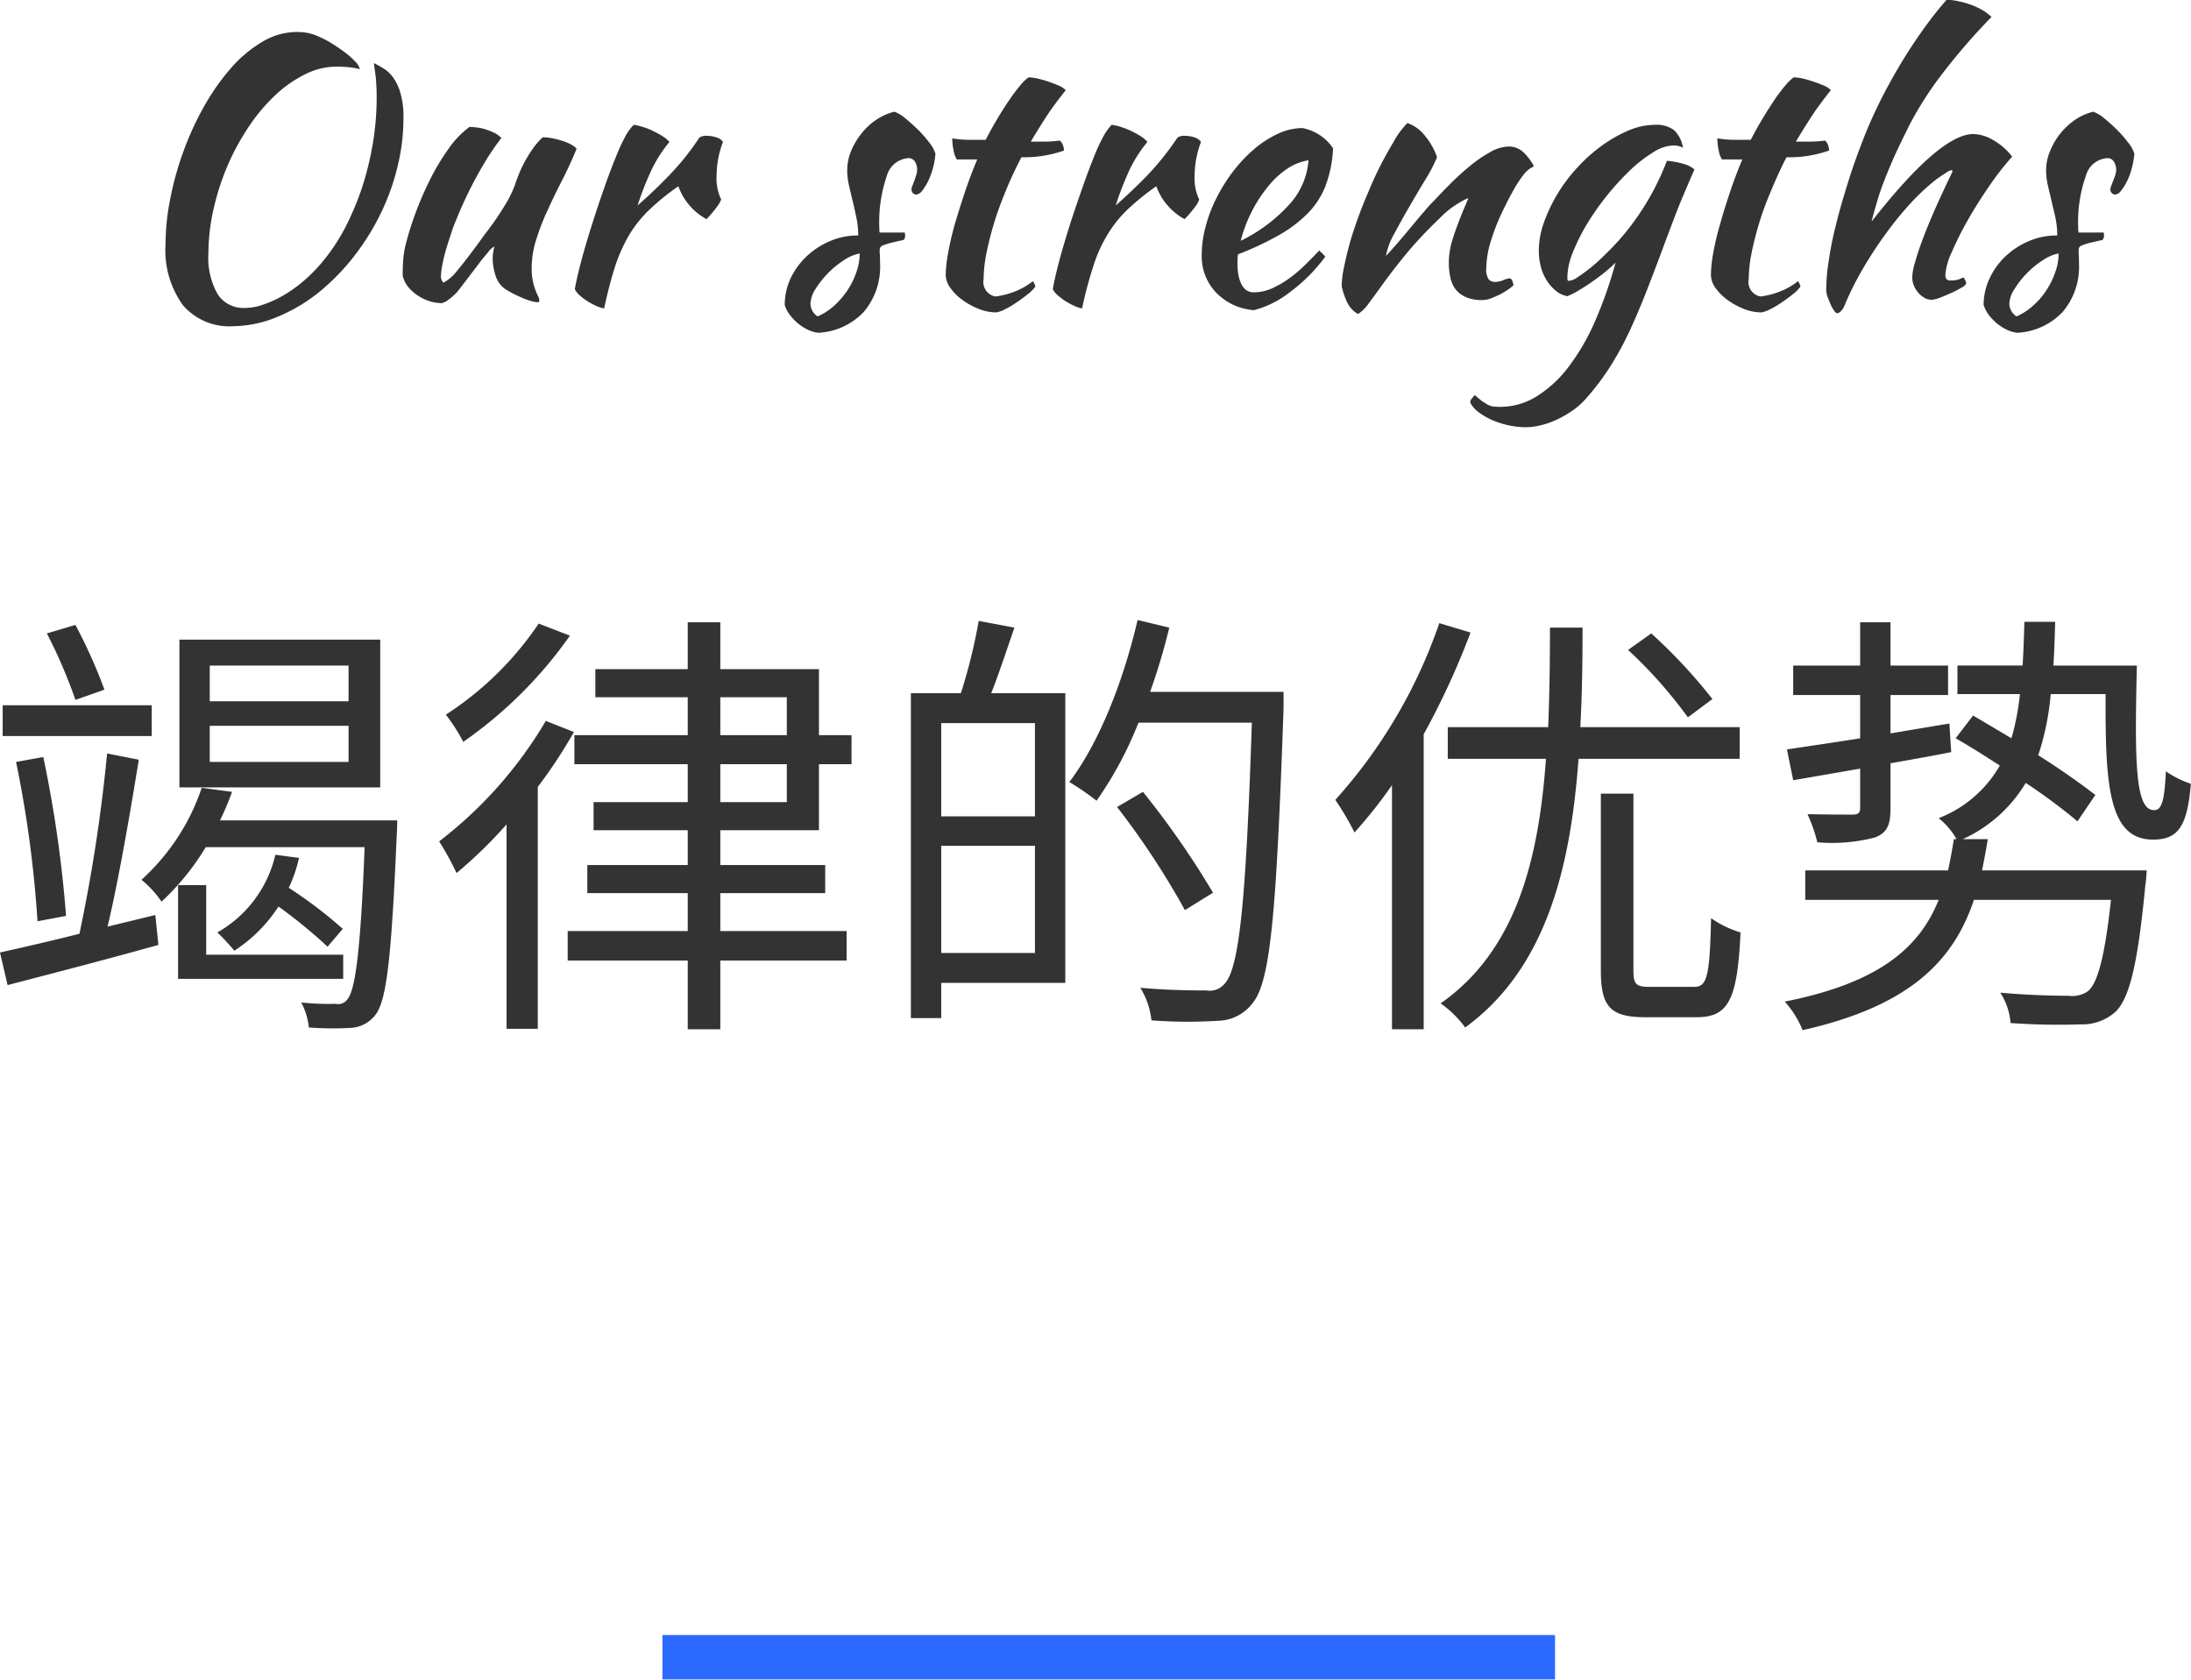<svg id="组_15" data-name="组 15" xmlns="http://www.w3.org/2000/svg" xmlns:xlink="http://www.w3.org/1999/xlink" width="147.28" height="112.91" viewBox="0 0 147.28 112.91">
  <defs>
    <style>
      .cls-1, .cls-2 {
        fill: #333;
        fill-rule: evenodd;
      }

      .cls-1 {
        filter: url(#filter);
      }

      .cls-2 {
        filter: url(#filter-2);
      }

      .cls-3 {
        fill: #2c69ff;
        filter: url(#filter-3);
      }
    </style>
    <filter id="filter" x="2860.59" y="3773.09" width="132.35" height="28.72" filterUnits="userSpaceOnUse">
      <feFlood result="flood" flood-color="#fff"/>
      <feComposite result="composite" operator="in" in2="SourceGraphic"/>
      <feBlend result="blend" in2="SourceGraphic"/>
    </filter>
    <filter id="filter-2" x="2849.47" y="3814.78" width="147.28" height="27.56" filterUnits="userSpaceOnUse">
      <feFlood result="flood" flood-color="#fff"/>
      <feComposite result="composite" operator="in" in2="SourceGraphic"/>
      <feBlend result="blend" in2="SourceGraphic"/>
    </filter>
    <filter id="filter-3" x="44.53" y="109.91" width="60" height="3" filterUnits="userSpaceOnUse">
      <feFlood result="flood" flood-color="#fff"/>
      <feComposite result="composite" operator="in" in2="SourceGraphic"/>
      <feBlend result="blend" in2="SourceGraphic"/>
    </filter>
  </defs>
  <path id="Our_strengths" data-name="Our strengths" class="cls-1" d="M2870.13,3775.3a4.032,4.032,0,0,0-.72-0.06,4.526,4.526,0,0,0-2.29.65,8.6,8.6,0,0,0-2.09,1.74,15.27,15.27,0,0,0-1.79,2.52,20.172,20.172,0,0,0-1.4,3.01,20.611,20.611,0,0,0-.91,3.22,15.568,15.568,0,0,0-.33,3.09,6.309,6.309,0,0,0,1.17,4.14,4.113,4.113,0,0,0,3.37,1.41,8.023,8.023,0,0,0,3.14-.7,11.249,11.249,0,0,0,3.08-1.97,14.758,14.758,0,0,0,2.06-2.23,16.167,16.167,0,0,0,1.67-2.74,15.231,15.231,0,0,0,1.1-3.08,13.551,13.551,0,0,0,.4-3.3,5.552,5.552,0,0,0-.21-1.68,3.251,3.251,0,0,0-.5-1.04,2.132,2.132,0,0,0-.65-0.6,7.108,7.108,0,0,0-.63-0.35c0.01,0.08.03,0.17,0.04,0.29s0.04,0.26.06,0.44a5.538,5.538,0,0,1,.06.67c0.02,0.27.03,0.59,0.03,0.97a19.148,19.148,0,0,1-.25,2.99,20.754,20.754,0,0,1-.72,2.97,19.441,19.441,0,0,1-1.14,2.72,12.829,12.829,0,0,1-1.52,2.29,9.944,9.944,0,0,1-1.24,1.27,9.248,9.248,0,0,1-1.37.99,7.539,7.539,0,0,1-1.37.63,3.693,3.693,0,0,1-1.25.23,2.051,2.051,0,0,1-1.82-.91,4.949,4.949,0,0,1-.63-2.78,13.522,13.522,0,0,1,.34-2.93,16.943,16.943,0,0,1,.92-2.88,16.052,16.052,0,0,1,1.41-2.62,12.141,12.141,0,0,1,1.77-2.13,8.216,8.216,0,0,1,2.03-1.44,4.707,4.707,0,0,1,2.15-.53c0.22,0,.47.01,0.74,0.03a5.618,5.618,0,0,1,.82.14,1.1,1.1,0,0,0-.3-0.5,5.274,5.274,0,0,0-.68-0.61c-0.28-.21-0.57-0.41-0.89-0.61a6.525,6.525,0,0,0-.94-0.49A3.149,3.149,0,0,0,2870.13,3775.3Zm13.84,17.53c0.22,0.11.43,0.21,0.65,0.3a4.726,4.726,0,0,0,.59.21,2,2,0,0,0,.43.07,0.091,0.091,0,0,0,.05-0.03,0.1,0.1,0,0,0,.04-0.07,0.8,0.8,0,0,0-.08-0.29,2.925,2.925,0,0,1-.18-0.42,3.117,3.117,0,0,1-.18-0.62,3.826,3.826,0,0,1-.08-0.88,6.307,6.307,0,0,1,.31-1.92,15.8,15.8,0,0,1,.77-1.98c0.3-.66.63-1.34,0.98-2.02s0.67-1.39.96-2.09a1.216,1.216,0,0,0-.36-0.28,3.249,3.249,0,0,0-.56-0.24,6.95,6.95,0,0,0-.69-0.18,3.249,3.249,0,0,0-.67-0.07,5.036,5.036,0,0,0-.71.83,9.226,9.226,0,0,0-.53.87,8.417,8.417,0,0,0-.38.83c-0.11.27-.19,0.49-0.25,0.69a8.239,8.239,0,0,1-.49,1.05c-0.21.35-.42,0.69-0.64,1.02s-0.44.64-.66,0.93-0.41.54-.56,0.76c-0.66.9-1.17,1.56-1.54,2a2.872,2.872,0,0,1-.91.79,0.484,0.484,0,0,1-.11-0.15,0.53,0.53,0,0,1-.06-0.28,4.6,4.6,0,0,1,.11-0.84,10.652,10.652,0,0,1,.27-1.08c0.11-.37.23-0.72,0.34-1.06a7.8,7.8,0,0,1,.29-0.77,27.425,27.425,0,0,1,1.95-3.93,17.185,17.185,0,0,1,1.1-1.61,1.482,1.482,0,0,0-.47-0.35,5.829,5.829,0,0,0-.58-0.23,3.122,3.122,0,0,0-.59-0.13c-0.19-.02-0.36-0.04-0.5-0.04a6.3,6.3,0,0,0-1.45,1.53,15.35,15.35,0,0,0-1.24,2.09,22.272,22.272,0,0,0-.97,2.26,20.264,20.264,0,0,0-.64,2.07,5.766,5.766,0,0,0-.15.93c-0.03.29-.04,0.66-0.04,1.11a1.783,1.783,0,0,0,.37.77,2.762,2.762,0,0,0,.65.58,3.381,3.381,0,0,0,.79.38,2.97,2.97,0,0,0,.81.13,1.181,1.181,0,0,0,.44-0.22,4.306,4.306,0,0,0,.59-0.52c0.13-.16.32-0.41,0.58-0.75s0.51-.67.78-1.02a11.544,11.544,0,0,1,.73-0.91,1.079,1.079,0,0,1,.43-0.39,2.769,2.769,0,0,0-.12.87,3.6,3.6,0,0,0,.16.98,1.756,1.756,0,0,0,.61.96A5.155,5.155,0,0,0,2883.97,3792.83Zm4.45,0.1a4.768,4.768,0,0,0,.54.41,5.826,5.826,0,0,0,.6.32,1.883,1.883,0,0,0,.52.16c0.24-1.11.49-2.06,0.75-2.86a10.665,10.665,0,0,1,.96-2.12,8.143,8.143,0,0,1,1.36-1.68,16.522,16.522,0,0,1,1.92-1.55,4.056,4.056,0,0,0,1.89,2.21,6.881,6.881,0,0,0,.66-0.77,2.05,2.05,0,0,0,.33-0.55,3.193,3.193,0,0,1-.31-1.59,6.429,6.429,0,0,1,.43-2.28,0.793,0.793,0,0,0-.43-0.3,2.063,2.063,0,0,0-.65-0.11,0.83,0.83,0,0,0-.51.12,16.978,16.978,0,0,1-1.86,2.36c-0.66.7-1.42,1.44-2.29,2.2a19.691,19.691,0,0,1,1-2.52,9.1,9.1,0,0,1,1.14-1.75,2.174,2.174,0,0,0-.41-0.35,5.578,5.578,0,0,0-.6-0.34,4.3,4.3,0,0,0-.7-0.29,3.85,3.85,0,0,0-.69-0.17,3.368,3.368,0,0,0-.53.71,12.088,12.088,0,0,0-.55,1.16c-0.29.69-.59,1.47-0.89,2.33s-0.59,1.72-.86,2.58-0.51,1.66-.71,2.42-0.34,1.38-.42,1.84A1.161,1.161,0,0,0,2888.42,3792.93Zm23.52-10.25a7.7,7.7,0,0,0-.77-0.88q-0.435-.42-0.87-0.78a2.487,2.487,0,0,0-.71-0.42,3.768,3.768,0,0,0-1.2.53,4.473,4.473,0,0,0-1.01.93,5.034,5.034,0,0,0-.7,1.18,3.494,3.494,0,0,0-.26,1.29,4.591,4.591,0,0,0,.12,1.03c0.08,0.34.16,0.7,0.25,1.06s0.17,0.73.25,1.12a5.761,5.761,0,0,1,.12,1.18,4.693,4.693,0,0,0-1.95.4,5.321,5.321,0,0,0-1.56,1.04,5.071,5.071,0,0,0-1.05,1.47,4.287,4.287,0,0,0-.38,1.76,2.079,2.079,0,0,0,.34.66,3.448,3.448,0,0,0,.56.59,3.525,3.525,0,0,0,.68.43,2.16,2.16,0,0,0,.7.19,4.519,4.519,0,0,0,3.04-1.41,4.71,4.71,0,0,0,1.09-3.23c0-.19-0.01-0.35-0.01-0.48s-0.02-.25-0.02-0.38a0.68,0.68,0,0,1,.04-0.23,0.335,0.335,0,0,1,.2-0.15,4.3,4.3,0,0,1,.5-0.16c0.21-.05.5-0.12,0.87-0.2a0.414,0.414,0,0,0,.1-0.31,0.382,0.382,0,0,0-.03-0.19h-1.68a1.4,1.4,0,0,1-.02-0.29,9.527,9.527,0,0,1,.5-3.51,1.621,1.621,0,0,1,1.47-1.2,0.506,0.506,0,0,1,.42.23,1.007,1.007,0,0,1,.15.57,1.158,1.158,0,0,1-.06.33c-0.04.13-.08,0.26-0.13,0.39s-0.09.24-.13,0.34a0.767,0.767,0,0,0-.06.23,0.345,0.345,0,0,0,.31.36,0.582,0.582,0,0,0,.41-0.26,3.963,3.963,0,0,0,.41-0.66,5.151,5.151,0,0,0,.32-0.89,4.718,4.718,0,0,0,.16-0.95A2.431,2.431,0,0,0,2911.94,3782.68Zm-7.99,10.81a1.961,1.961,0,0,1,.33-0.96,6.791,6.791,0,0,1,.84-1.07,6.311,6.311,0,0,1,1.08-.88,2.826,2.826,0,0,1,1.06-.45,3.834,3.834,0,0,1-.23,1.27,5.226,5.226,0,0,1-.61,1.23,5.546,5.546,0,0,1-.9,1.03,4.036,4.036,0,0,1-1.09.7,1.035,1.035,0,0,1-.48-0.87h0Zm11.21-9.68c-0.31.73-.59,1.48-0.84,2.23s-0.48,1.48-.68,2.17a18.952,18.952,0,0,0-.44,1.91,8.95,8.95,0,0,0-.16,1.45,1.537,1.537,0,0,0,.32.88,3.371,3.371,0,0,0,.8.8,4.988,4.988,0,0,0,1.09.6,3.21,3.21,0,0,0,1.2.24,2.075,2.075,0,0,0,.58-0.21,6.811,6.811,0,0,0,.79-0.47c0.27-.18.52-0.37,0.76-0.56a2.49,2.49,0,0,0,.49-0.5,1.109,1.109,0,0,0-.17-0.36,4.507,4.507,0,0,1-1.15.67,5.218,5.218,0,0,1-1.37.36,0.985,0.985,0,0,1-.79-1.17,9.106,9.106,0,0,1,.18-1.69c0.12-.62.29-1.29,0.5-2s0.48-1.44.79-2.2,0.67-1.53,1.07-2.3a8.061,8.061,0,0,0,2.86-.45,1.156,1.156,0,0,0-.07-0.37,0.927,0.927,0,0,0-.2-0.3,8.236,8.236,0,0,1-.99.07h-0.97c0.4-.67.77-1.26,1.11-1.78s0.76-1.07,1.24-1.68a1.5,1.5,0,0,0-.43-0.29c-0.21-.09-0.44-0.18-0.7-0.27s-0.51-.16-0.76-0.22a3.193,3.193,0,0,0-.61-0.08,2.674,2.674,0,0,0-.54.52,11.829,11.829,0,0,0-.74.98c-0.27.39-.54,0.82-0.82,1.29s-0.54.93-.78,1.41h-1.05a7.109,7.109,0,0,1-1.2-.1,4.43,4.43,0,0,0,.09.81,1.667,1.667,0,0,0,.22.61h1.37Zm5.4,9.12a4.768,4.768,0,0,0,.54.41,5.826,5.826,0,0,0,.6.32,1.936,1.936,0,0,0,.51.16,26.75,26.75,0,0,1,.76-2.86,9.639,9.639,0,0,1,.96-2.12,8.1,8.1,0,0,1,1.35-1.68,16.522,16.522,0,0,1,1.92-1.55,3.882,3.882,0,0,0,.75,1.28,3.928,3.928,0,0,0,1.15.93,6.881,6.881,0,0,0,.66-0.77,1.687,1.687,0,0,0,.32-0.55,3.307,3.307,0,0,1-.31-1.59,6.658,6.658,0,0,1,.43-2.28,0.757,0.757,0,0,0-.43-0.3,2.016,2.016,0,0,0-.65-0.11,0.8,0.8,0,0,0-.5.12,18.617,18.617,0,0,1-1.86,2.36c-0.66.7-1.43,1.44-2.29,2.2a19.823,19.823,0,0,1,.99-2.52,9.1,9.1,0,0,1,1.14-1.75,2.076,2.076,0,0,0-.4-0.35,5.578,5.578,0,0,0-.6-0.34,4.7,4.7,0,0,0-.7-0.29,3.748,3.748,0,0,0-.7-0.17,3.344,3.344,0,0,0-.52.71,11.782,11.782,0,0,0-.56,1.16c-0.28.69-.58,1.47-0.88,2.33s-0.6,1.72-.87,2.58-0.51,1.66-.71,2.42-0.34,1.38-.42,1.84A1.209,1.209,0,0,0,2920.56,3792.93Zm16.46-11.23a3.906,3.906,0,0,0-1.6.36,6.962,6.962,0,0,0-1.56.98,9.8,9.8,0,0,0-1.41,1.46,10.9,10.9,0,0,0-1.15,1.79,9.473,9.473,0,0,0-.77,1.97,7.42,7.42,0,0,0-.28,2,3.522,3.522,0,0,0,.93,2.46,3.94,3.94,0,0,0,2.58,1.22,6.677,6.677,0,0,0,2.43-1.22,11.377,11.377,0,0,0,2.37-2.38,5.276,5.276,0,0,0-.41-0.41c-0.26.27-.55,0.57-0.88,0.9a10.07,10.07,0,0,1-1.05.91,6.924,6.924,0,0,1-1.19.71,3.052,3.052,0,0,1-1.27.29,0.855,0.855,0,0,1-.56-0.18,1.246,1.246,0,0,1-.33-0.47,2.427,2.427,0,0,1-.17-0.63,4.847,4.847,0,0,1-.05-0.64c0-.12.01-0.22,0.01-0.33s0.02-.2.02-0.3a19.911,19.911,0,0,0,2.68-1.25,8.828,8.828,0,0,0,1.96-1.45,5.509,5.509,0,0,0,1.24-1.87,8.334,8.334,0,0,0,.52-2.56,3.193,3.193,0,0,0-2.06-1.36h0Zm-0.96,5.22a10.816,10.816,0,0,1-3.19,2.36,9.545,9.545,0,0,1,1.91-3.74,5.6,5.6,0,0,1,1.3-1.16,3.677,3.677,0,0,1,1.35-.52A4.959,4.959,0,0,1,2936.06,3786.92Zm7.07-4.26a24.384,24.384,0,0,0-1.67,3.31c-0.27.62-.52,1.25-0.74,1.87s-0.42,1.22-.57,1.79-0.27,1.08-.36,1.55a6.1,6.1,0,0,0-.13,1.15,5.184,5.184,0,0,0,.36,1.07,1.789,1.789,0,0,0,.74.8,2.678,2.678,0,0,0,.69-0.68c0.26-.35.57-0.77,0.92-1.26,0.63-.87,1.24-1.65,1.84-2.36a28.277,28.277,0,0,1,2.03-2.13,5.733,5.733,0,0,1,1.29-1.03,4.465,4.465,0,0,1,.65-0.34c-0.27.64-.5,1.19-0.67,1.64s-0.31.85-.41,1.18a5.163,5.163,0,0,0-.19.85,5.418,5.418,0,0,0-.05.65,4.647,4.647,0,0,0,.1,1,2,2,0,0,0,.34.8,1.848,1.848,0,0,0,.7.54,2.709,2.709,0,0,0,1.14.2,1.6,1.6,0,0,0,.49-0.09c0.19-.07.37-0.15,0.57-0.24s0.37-.2.55-0.31a4.771,4.771,0,0,0,.45-0.34,0.831,0.831,0,0,0-.06-0.28,0.364,0.364,0,0,0-.15-0.2,1.3,1.3,0,0,0-.46.12,1.4,1.4,0,0,1-.55.12,0.572,0.572,0,0,1-.44-0.17,1.2,1.2,0,0,1-.16-0.77,6.233,6.233,0,0,1,.26-1.65,14.216,14.216,0,0,1,.66-1.79c0.27-.58.54-1.13,0.82-1.63a8.617,8.617,0,0,1,.76-1.19,1.935,1.935,0,0,1,.51-0.47,0.276,0.276,0,0,0,.18-0.13,3.749,3.749,0,0,0-.66-0.88,1.418,1.418,0,0,0-1.04-.42,2.63,2.63,0,0,0-1.27.4,8.585,8.585,0,0,0-1.38.96,16.64,16.64,0,0,0-1.31,1.2c-0.42.42-.78,0.8-1.08,1.12a7.7,7.7,0,0,0-.6.66c-0.26.29-.53,0.62-0.83,0.98s-0.6.72-.91,1.08-0.6.68-.85,0.95a4.434,4.434,0,0,1,.51-1.41c0.3-.56.63-1.16,1-1.8s0.73-1.25,1.1-1.86a10.957,10.957,0,0,0,.82-1.56,4.555,4.555,0,0,0-.82-1.45,2.578,2.578,0,0,0-1.17-.85A5.4,5.4,0,0,0,2943.13,3782.66Zm5.72,18.13a4.853,4.853,0,0,0,.9.53,6.381,6.381,0,0,0,1.12.36,5.988,5.988,0,0,0,1.17.13,4.185,4.185,0,0,0,.95-0.12,5.769,5.769,0,0,0,1.06-.36,6.84,6.84,0,0,0,1.05-.59,4.786,4.786,0,0,0,.93-0.8,17.377,17.377,0,0,0,1.55-2.01,20.941,20.941,0,0,0,1.27-2.25c0.39-.81.77-1.69,1.15-2.64s0.78-2.01,1.21-3.16c0.24-.66.53-1.41,0.85-2.26s0.77-1.89,1.31-3.14a1.805,1.805,0,0,0-.69-0.36,5.317,5.317,0,0,0-1.16-.22,17.475,17.475,0,0,1-3.24,5.36q-0.45.495-.96,0.99a12.239,12.239,0,0,1-.97.87c-0.31.24-.59,0.45-0.84,0.61a1.206,1.206,0,0,1-.59.24,0.075,0.075,0,0,1-.07-0.04,0.639,0.639,0,0,1-.02-0.2,4.534,4.534,0,0,1,.37-1.68,13.221,13.221,0,0,1,.96-1.92,18.124,18.124,0,0,1,2.9-3.61,9.144,9.144,0,0,1,1.54-1.19,2.616,2.616,0,0,1,1.33-.46,1.329,1.329,0,0,1,.67.15,2.06,2.06,0,0,0-.61-1.19,1.952,1.952,0,0,0-1.26-.35,4.561,4.561,0,0,0-1.76.37,9.1,9.1,0,0,0-1.78,1,10.663,10.663,0,0,0-1.65,1.46,10.979,10.979,0,0,0-1.36,1.79,10.605,10.605,0,0,0-.92,1.93,5.583,5.583,0,0,0-.35,1.92,4.224,4.224,0,0,0,.14,1.09,3.281,3.281,0,0,0,.41.93,2.874,2.874,0,0,0,.61.68,1.648,1.648,0,0,0,.76.35,5.3,5.3,0,0,0,.75-0.38c0.3-.18.6-0.37,0.9-0.58s0.6-.43.88-0.66a7.99,7.99,0,0,0,.71-0.64,28.39,28.39,0,0,1-1.44,4.08,14.8,14.8,0,0,1-1.81,3.05,7.979,7.979,0,0,1-2.13,1.91,4.613,4.613,0,0,1-2.37.66c-0.18,0-.33-0.01-0.46-0.02a1.234,1.234,0,0,1-.37-0.12q-0.18-.105-0.39-0.24c-0.13-.1-0.3-0.24-0.49-0.41a2.253,2.253,0,0,0-.21.24,0.388,0.388,0,0,0-.1.26A1.9,1.9,0,0,0,2948.85,3800.79Zm17.74-16.98c-0.31.73-.59,1.48-0.84,2.23s-0.48,1.48-.67,2.17a19.148,19.148,0,0,0-.45,1.91,8.785,8.785,0,0,0-.15,1.45,1.521,1.521,0,0,0,.31.88,3.568,3.568,0,0,0,.8.8,4.988,4.988,0,0,0,1.09.6,3.21,3.21,0,0,0,1.2.24,2.075,2.075,0,0,0,.58-0.21,6.066,6.066,0,0,0,.79-0.47,9.35,9.35,0,0,0,.76-0.56,2.49,2.49,0,0,0,.49-0.5,1.109,1.109,0,0,0-.17-0.36,4.342,4.342,0,0,1-1.15.67,5.218,5.218,0,0,1-1.37.36,0.985,0.985,0,0,1-.79-1.17,9.106,9.106,0,0,1,.18-1.69c0.12-.62.29-1.29,0.5-2s0.48-1.44.8-2.2,0.66-1.53,1.06-2.3a8.023,8.023,0,0,0,2.86-.45,0.937,0.937,0,0,0-.07-0.37,0.907,0.907,0,0,0-.19-0.3,8.551,8.551,0,0,1-1,.07h-0.97c0.4-.67.77-1.26,1.11-1.78s0.76-1.07,1.24-1.68a1.368,1.368,0,0,0-.43-0.29c-0.21-.09-0.44-0.18-0.7-0.27s-0.51-.16-0.75-0.22a3.384,3.384,0,0,0-.62-0.08,3.338,3.338,0,0,0-.54.52,11.829,11.829,0,0,0-.74.98c-0.26.39-.54,0.82-0.82,1.29s-0.54.93-.78,1.41h-1.05a7.109,7.109,0,0,1-1.2-.1,4.43,4.43,0,0,0,.09.81,1.667,1.667,0,0,0,.22.61h1.37Zm5.73,9.24c0.07,0.17.14,0.35,0.21,0.51a1.657,1.657,0,0,0,.24.42,0.332,0.332,0,0,0,.2.17,0.383,0.383,0,0,0,.24-0.14,1.041,1.041,0,0,0,.22-0.31,20.656,20.656,0,0,1,1.26-2.54,27.139,27.139,0,0,1,1.56-2.38,22.809,22.809,0,0,1,1.7-2.08,14.738,14.738,0,0,1,1.74-1.6c0.18-.12.37-0.25,0.57-0.38a1.087,1.087,0,0,1,.37-0.19,0.08,0.08,0,0,1,.09.09q-0.57,1.185-1.08,2.31c-0.33.75-.62,1.44-0.86,2.07s-0.43,1.19-.56,1.66a4.148,4.148,0,0,0-.21,1.07,1.5,1.5,0,0,0,.11.55,1.663,1.663,0,0,0,.29.48,1.568,1.568,0,0,0,.42.35,0.964,0.964,0,0,0,.48.13,1.9,1.9,0,0,0,.57-0.14q0.39-.15.78-0.33a5.437,5.437,0,0,0,.69-0.36,0.561,0.561,0,0,0,.29-0.27,0.266,0.266,0,0,0-.03-0.12,1.144,1.144,0,0,0-.14-0.27,1.012,1.012,0,0,0-.27.1,1.477,1.477,0,0,1-.57.09,0.384,0.384,0,0,1-.31-0.08,0.5,0.5,0,0,1-.08-0.32,4.332,4.332,0,0,1,.42-1.48,21.684,21.684,0,0,1,1.08-2.16c0.44-.78.93-1.55,1.46-2.32a18.4,18.4,0,0,1,1.53-1.96,4.293,4.293,0,0,0-1.27-1.11,2.782,2.782,0,0,0-1.34-.41q-2.235,0-6.84,5.88c0.14-.57.3-1.12,0.46-1.64s0.36-1.04.57-1.56,0.43-1.04.68-1.57,0.53-1.1.83-1.71a23.628,23.628,0,0,1,2.28-3.54,41.894,41.894,0,0,1,3.24-3.73,3.025,3.025,0,0,0-.56-0.43,4.566,4.566,0,0,0-.77-0.37,5.108,5.108,0,0,0-.87-0.25,3.524,3.524,0,0,0-.82-0.1,23.829,23.829,0,0,0-1.62,2.06c-0.54.76-1.06,1.55-1.55,2.38s-0.96,1.68-1.38,2.54-0.8,1.72-1.12,2.57c-0.37.95-.7,1.89-0.99,2.83s-0.56,1.85-.77,2.72a23.246,23.246,0,0,0-.49,2.43,12.788,12.788,0,0,0-.17,1.98A1.481,1.481,0,0,0,2972.32,3793.05Zm20.21-10.37a7.7,7.7,0,0,0-.77-0.88c-0.28-.28-0.58-0.54-0.87-0.78a2.36,2.36,0,0,0-.71-0.42,3.768,3.768,0,0,0-1.2.53,4.622,4.622,0,0,0-1.7,2.11,3.318,3.318,0,0,0-.27,1.29,4.591,4.591,0,0,0,.12,1.03c0.08,0.34.17,0.7,0.25,1.06s0.18,0.73.26,1.12a5.761,5.761,0,0,1,.12,1.18,4.707,4.707,0,0,0-1.96.4,5.321,5.321,0,0,0-1.56,1.04,4.858,4.858,0,0,0-1.04,1.47,4.143,4.143,0,0,0-.39,1.76,2.308,2.308,0,0,0,.34.66,3.885,3.885,0,0,0,.56.59,3.594,3.594,0,0,0,.69.43,2.107,2.107,0,0,0,.69.19,4.519,4.519,0,0,0,3.04-1.41,4.662,4.662,0,0,0,1.09-3.23c0-.19,0-0.35-0.01-0.48s-0.01-.25-0.01-0.38a0.712,0.712,0,0,1,.03-0.23,0.365,0.365,0,0,1,.21-0.15,3.511,3.511,0,0,1,.49-0.16c0.21-.05.51-0.12,0.87-0.2a0.414,0.414,0,0,0,.1-0.31,0.657,0.657,0,0,0-.02-0.19h-1.68a0.806,0.806,0,0,1-.03-0.29,9.287,9.287,0,0,1,.51-3.51,1.6,1.6,0,0,1,1.46-1.2,0.482,0.482,0,0,1,.42.23,1.009,1.009,0,0,1,.16.57,1.158,1.158,0,0,1-.06.33c-0.04.13-.09,0.26-0.14,0.39s-0.09.24-.13,0.34a0.767,0.767,0,0,0-.06.23,0.345,0.345,0,0,0,.31.36,0.582,0.582,0,0,0,.41-0.26,3.4,3.4,0,0,0,.41-0.66,4.435,4.435,0,0,0,.32-0.89,4.718,4.718,0,0,0,.16-0.95A2.226,2.226,0,0,0,2992.53,3782.68Zm-7.99,10.81a1.891,1.891,0,0,1,.34-0.96,5.793,5.793,0,0,1,.84-1.07,5.626,5.626,0,0,1,1.08-.88,2.725,2.725,0,0,1,1.05-.45,3.6,3.6,0,0,1-.23,1.27,5.226,5.226,0,0,1-.61,1.23,4.9,4.9,0,0,1-.9,1.03,4.036,4.036,0,0,1-1.09.7,1.035,1.035,0,0,1-.48-0.87h0Z" transform="translate(-2849.47 -3773.09)"/>
  <path id="竭律的优势" class="cls-2" d="M2872.9,3820.23h-9.33v-2.4h9.33v2.4Zm0,4.08h-9.33v-2.43h9.33v2.43Zm2.13-8.22h-13.5v9.93h13.5v-9.93Zm-18.54,3.36a34.646,34.646,0,0,0-1.95-4.35l-1.92.57a33.953,33.953,0,0,1,1.92,4.47Zm3.18,1.05h-10.02v2.07h10.02v-2.07Zm-5.76,14.16a82.408,82.408,0,0,0-1.53-10.68l-1.83.33a77.082,77.082,0,0,1,1.44,10.71Zm2.79,0.72c0.75-3.15,1.53-7.71,2.1-11.22l-2.13-.42a109.372,109.372,0,0,1-1.86,12.12c-2.01.51-3.87,0.93-5.34,1.26l0.51,2.19c2.88-.75,6.6-1.71,10.14-2.7l-0.21-2.01Zm4.74-2.79v6.3h11.1v-1.62h-9.21v-4.68h-1.89Zm6.54-2.04a8.1,8.1,0,0,1-3.9,5.22,13.847,13.847,0,0,1,1.14,1.23,10.011,10.011,0,0,0,2.97-2.97,33.493,33.493,0,0,1,3.3,2.7l1.02-1.2a29.805,29.805,0,0,0-3.63-2.76,9.36,9.36,0,0,0,.69-2.01Zm-3.72-2.31a20.315,20.315,0,0,0,.81-1.92l-2.04-.27a14.6,14.6,0,0,1-4.05,6.18,7.029,7.029,0,0,1,1.35,1.47,16.924,16.924,0,0,0,2.97-3.66h10.68c-0.27,6.99-.63,9.57-1.14,10.2a0.752,0.752,0,0,1-.81.33,17.905,17.905,0,0,1-2.31-.09,4.513,4.513,0,0,1,.51,1.68,21.754,21.754,0,0,0,2.76.03,2.235,2.235,0,0,0,1.71-.87c0.75-.96,1.08-3.72,1.44-12.12,0.03-.27.03-0.96,0.03-0.96h-11.91Zm21.42-13.23a21.7,21.7,0,0,1-6.24,6.12,11.811,11.811,0,0,1,1.17,1.83,28.956,28.956,0,0,0,7.17-7.14Zm0.48,6.54a28.322,28.322,0,0,1-7.17,8.1,19.181,19.181,0,0,1,1.17,2.13,31.076,31.076,0,0,0,3.36-3.27v13.74h2.1v-16.26a33.939,33.939,0,0,0,2.43-3.69Zm11.73,2.91h4.47v2.55h-4.47v-2.55Zm0-4.5h4.47v2.55h-4.47v-2.55Zm6.63,8.94v-4.44h2.19v-1.95h-2.19v-4.44h-6.63v-3.15h-2.19v3.15h-6.21v1.89h6.21v2.55h-7.62v1.95h7.62v2.55h-6.33v1.89h6.33v2.34h-6.75v1.89h6.75v2.55h-8.07v1.98h8.07v4.62h2.19v-4.62h8.49v-1.98h-8.49v-2.55h7.05v-1.89h-7.05v-2.34h6.63Zm14.52-.93h-6.3v-6.27h6.3v6.27Zm-6.3,9.18v-7.2h6.3v7.2h-6.3Zm2.52-22.32a37.028,37.028,0,0,1-1.2,4.86h-3.36v21.84h2.04v-2.37h8.34v-19.47h-4.98c0.51-1.29,1.05-2.94,1.56-4.41Zm20.49,4.77h-8.97a42.141,42.141,0,0,0,1.29-4.32l-2.13-.51c-0.96,4.11-2.58,8.25-4.59,10.89a16.4,16.4,0,0,1,1.83,1.26,25.261,25.261,0,0,0,2.82-5.25h7.62c-0.39,11.94-.84,16.5-1.83,17.55a1.3,1.3,0,0,1-1.23.45c-0.69,0-2.49,0-4.44-.18a5.161,5.161,0,0,1,.75,2.19,31.617,31.617,0,0,0,4.44.03,2.984,2.984,0,0,0,2.37-1.2c1.2-1.47,1.59-6.09,2.07-19.77v-1.14Zm-4.74,13.5a58.7,58.7,0,0,0-4.71-6.78l-1.74,1.02a53.375,53.375,0,0,1,4.56,6.93Zm33.57-13.02a36.077,36.077,0,0,0-4.11-4.41l-1.56,1.11a30.957,30.957,0,0,1,4.02,4.53Zm-18.36-5.1a34.413,34.413,0,0,1-6.99,11.88,18.891,18.891,0,0,1,1.29,2.19,31.8,31.8,0,0,0,2.52-3.18v16.41h2.13v-19.83a52.215,52.215,0,0,0,3.15-6.84Zm20.19,9.12v-2.13H2955.7c0.12-2.22.15-4.47,0.15-6.69h-2.19c0,2.22-.03,4.47-0.12,6.69h-6.75v2.13h6.6c-0.48,6.72-1.98,12.87-7.08,16.44a7.059,7.059,0,0,1,1.65,1.62c5.43-3.96,7.08-10.71,7.62-18.06h10.83Zm-6.09,15.33c-0.9,0-1.05-.21-1.05-1.11v-11.88h-2.19v11.88c0,2.43.63,3.15,2.97,3.15h3.48c2.16,0,2.73-1.23,2.94-5.7a6.733,6.733,0,0,1-1.98-.96c-0.09,3.93-.27,4.62-1.14,4.62h-3.03Zm9.69-13.89,4.5-.78v2.64c0,0.33-.12.45-0.51,0.45-0.36,0-1.65,0-3.03-.03a10.158,10.158,0,0,1,.66,1.89,11.369,11.369,0,0,0,3.9-.33c0.81-.33,1.02-0.84,1.02-1.98v-3c1.35-.24,2.73-0.48,4.08-0.75l-0.12-1.92c-1.32.21-2.67,0.45-3.96,0.66v-2.58h3.87v-1.98h-3.87v-2.91h-2.04v2.91h-4.5v1.98h4.5v2.91c-1.86.3-3.57,0.54-4.92,0.75Zm17.49-7.71c0.06-.9.09-1.92,0.12-2.94h-2.07c-0.03,1.05-.06,2.04-0.12,2.94h-4.38v1.92h4.2a16.832,16.832,0,0,1-.57,2.97c-0.9-.54-1.77-1.05-2.58-1.53l-1.17,1.53c0.96,0.54,1.98,1.2,2.97,1.83a8.118,8.118,0,0,1-4.11,3.54,4.921,4.921,0,0,1,1.2,1.41h-0.18c-0.12.75-.24,1.41-0.39,2.1h-9.6v1.98h8.97c-1.29,3.21-3.99,5.58-10.35,6.84a6.447,6.447,0,0,1,1.2,1.92c7.2-1.62,10.14-4.65,11.52-8.76h9.21c-0.42,3.87-.9,5.61-1.56,6.15a1.865,1.865,0,0,1-1.29.3c-0.69,0-2.64-.03-4.59-0.21a4.357,4.357,0,0,1,.69,2.04,44.724,44.724,0,0,0,4.71.09,3.33,3.33,0,0,0,2.34-.84c0.93-.9,1.5-3.12,2.01-8.52,0.06-.33.09-0.99,0.09-0.99H2982.7c0.15-.69.27-1.38,0.39-2.1h-1.68a9.544,9.544,0,0,0,4.23-3.78,39.025,39.025,0,0,1,3.48,2.58l1.2-1.77c-0.93-.72-2.31-1.71-3.84-2.67a17.764,17.764,0,0,0,.84-4.11h3.69c-0.03,6.06.18,9.78,3.18,9.78,1.65,0,2.31-.81,2.55-3.75a6.772,6.772,0,0,1-1.68-.84c-0.09,1.95-.27,2.61-0.78,2.61-1.29.03-1.32-3.24-1.17-9.72h-5.61Z" transform="translate(-2849.47 -3773.09)"/>
  <rect id="Rectangle_5_copy_7" data-name="Rectangle 5 copy 7" class="cls-3" x="44.53" y="109.91" width="60" height="3"/>
</svg>
